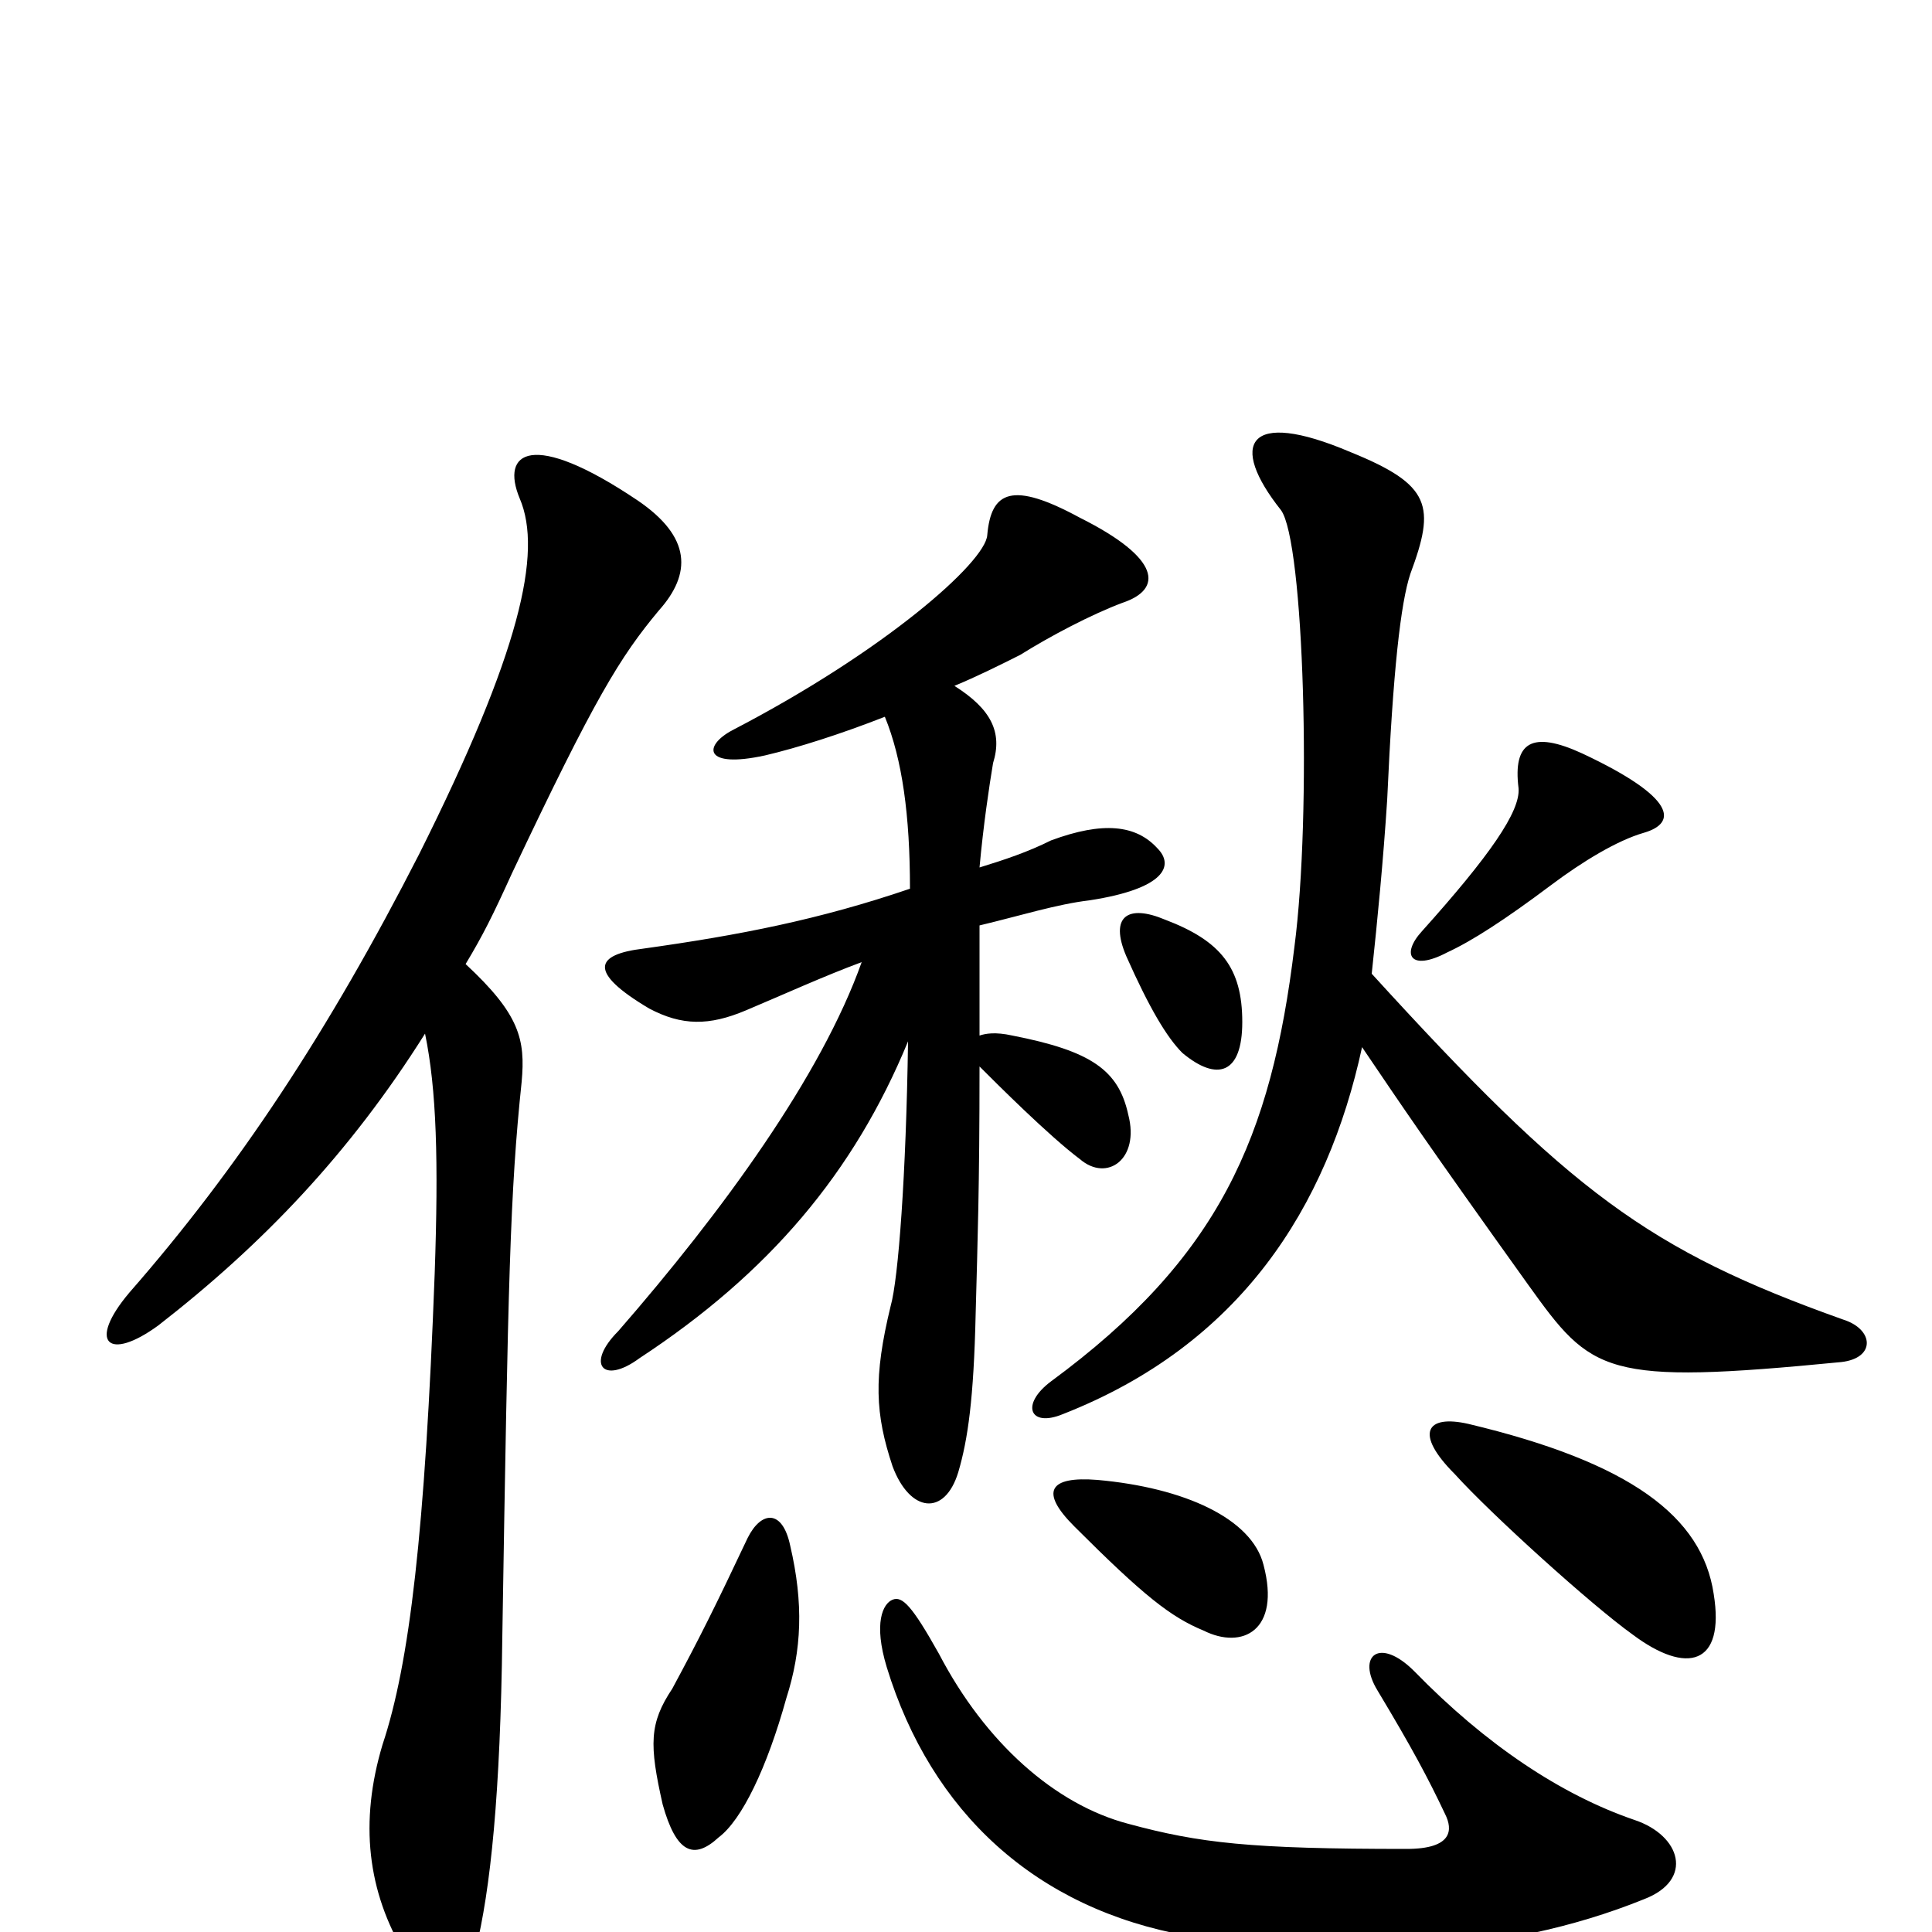 <svg xmlns="http://www.w3.org/2000/svg" viewBox="0 -1000 1000 1000">
	<path fill="#000000" d="M241 -501C250 -516 255 -526 265 -548C308 -639 321 -660 341 -684C358 -703 358 -722 330 -741C275 -778 259 -766 269 -742C281 -714 269 -662 217 -558C170 -466 123 -395 67 -331C45 -305 56 -295 82 -314C136 -356 181 -403 220 -465C226 -436 227 -399 225 -341C220 -207 212 -139 198 -97C186 -57 190 -21 210 12C220 30 240 28 246 10C254 -22 259 -72 260 -153C263 -338 264 -383 270 -440C272 -462 269 -475 241 -501ZM851 -17C877 -27 870 -50 846 -58C808 -71 769 -97 732 -135C714 -153 702 -143 713 -125C731 -95 739 -80 748 -61C752 -53 752 -43 728 -43C647 -43 621 -46 584 -56C546 -66 510 -98 486 -144C472 -169 467 -174 462 -172C457 -170 452 -160 459 -137C482 -62 536 -12 615 2C692 15 777 13 851 -17ZM409 -200C405 -219 394 -218 387 -204C370 -168 362 -152 348 -126C336 -108 336 -97 343 -66C350 -41 359 -37 372 -49C384 -58 397 -85 407 -121C415 -146 416 -170 409 -200ZM654 -190C648 -214 613 -230 568 -234C543 -236 538 -228 556 -210C592 -174 606 -163 623 -156C643 -146 663 -156 654 -190ZM887 -175C881 -215 844 -243 760 -263C738 -268 732 -258 753 -237C772 -216 824 -169 845 -154C873 -133 893 -138 887 -175ZM643 -471C643 -499 632 -513 603 -524C584 -532 574 -526 583 -505C595 -478 604 -463 612 -455C630 -440 643 -444 643 -471ZM851 -569C868 -574 868 -587 819 -610C793 -622 783 -616 786 -592C787 -580 771 -557 736 -518C725 -506 730 -497 749 -507C762 -513 779 -524 803 -542C819 -554 837 -565 851 -569ZM705 -458C726 -427 738 -409 791 -335C824 -289 830 -283 953 -295C971 -297 970 -312 954 -317C853 -353 813 -383 710 -496C713 -524 716 -555 718 -586C721 -653 725 -688 730 -703C743 -738 741 -749 699 -766C645 -789 636 -770 663 -736C675 -720 679 -579 670 -510C658 -411 631 -349 544 -285C528 -273 533 -261 550 -268C642 -304 687 -375 705 -458ZM507 -551C509 -573 512 -593 514 -605C519 -621 513 -633 494 -645C506 -650 516 -655 528 -661C544 -671 565 -682 581 -688C602 -695 601 -711 559 -732C524 -751 513 -746 511 -723C510 -709 458 -663 379 -622C364 -614 364 -602 396 -609C413 -613 435 -620 458 -629C467 -607 471 -578 471 -540C424 -524 383 -516 333 -509C308 -506 304 -497 336 -478C353 -469 367 -469 386 -477C405 -485 427 -495 446 -502C425 -443 374 -373 320 -311C303 -294 312 -283 331 -297C398 -341 442 -393 470 -461C469 -392 465 -338 461 -324C452 -287 453 -268 462 -241C471 -217 489 -215 496 -238C501 -255 504 -276 505 -320C506 -358 507 -385 507 -448C516 -439 543 -412 559 -400C573 -388 590 -400 584 -423C579 -446 565 -456 524 -464C515 -466 510 -465 507 -464C507 -480 507 -499 507 -521C528 -526 547 -532 564 -534C603 -540 608 -552 599 -561C588 -573 571 -575 544 -565C532 -559 520 -555 507 -551Z"/>
</svg>